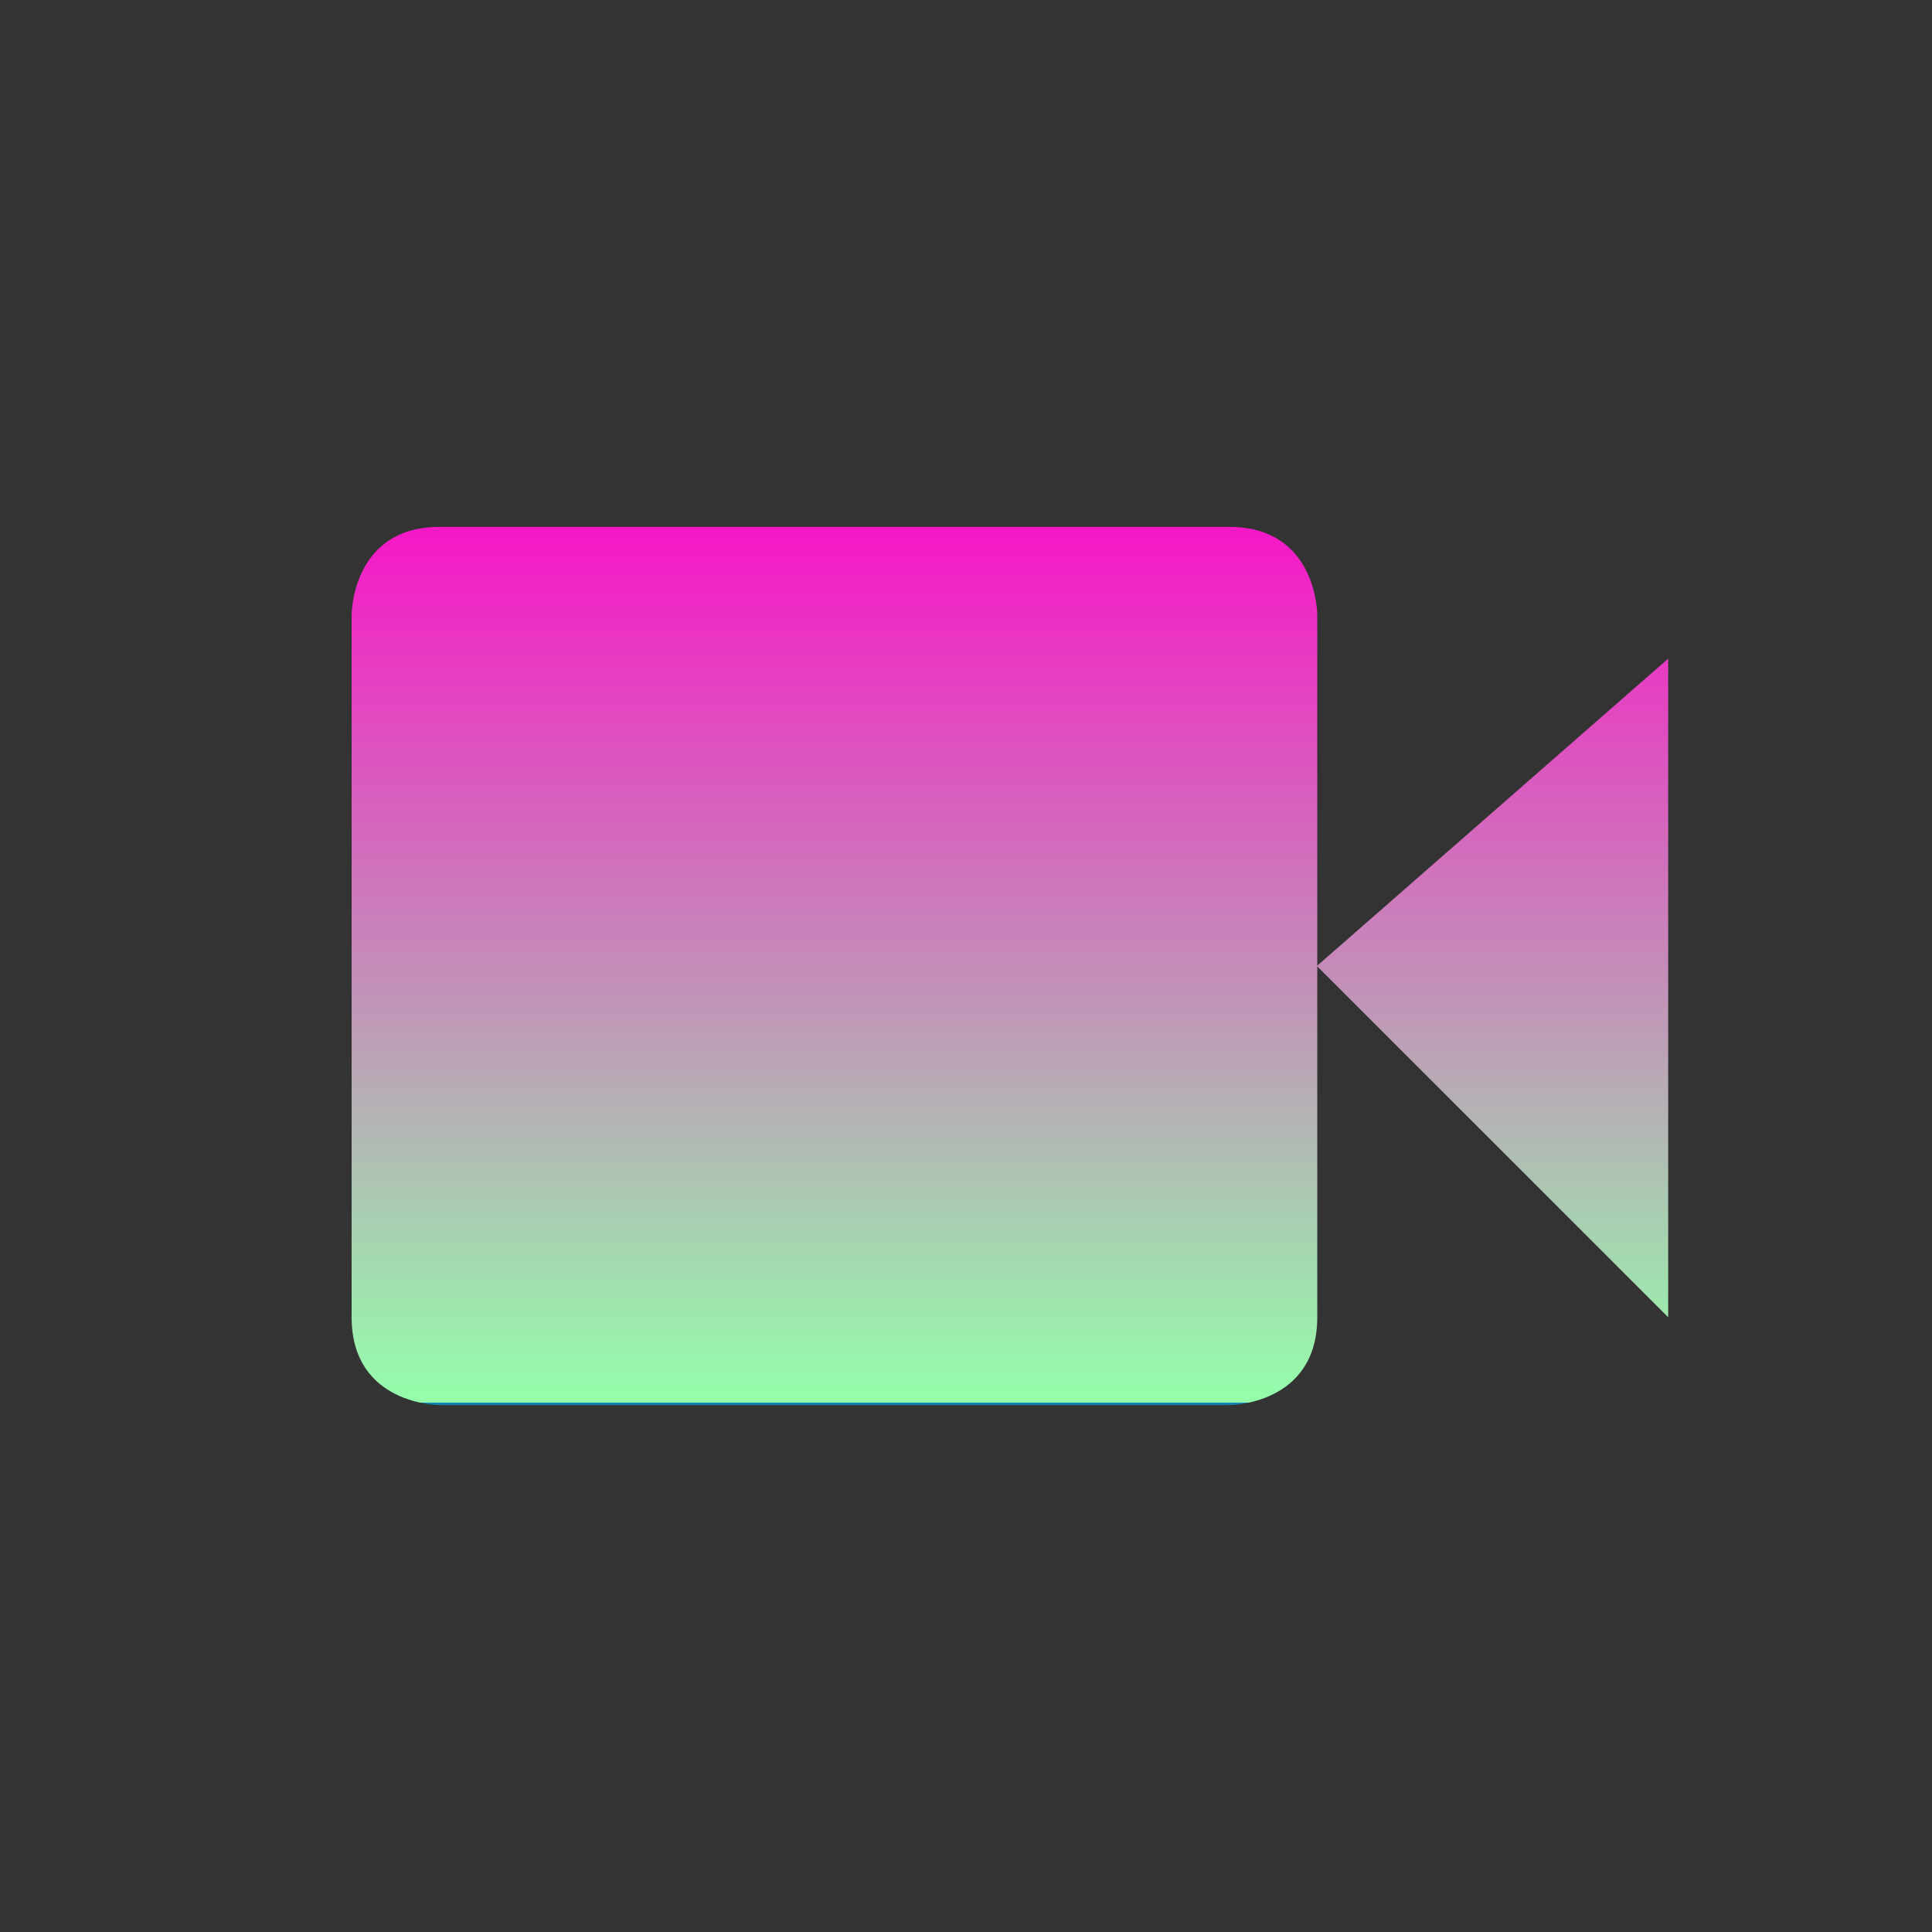 <svg xmlns="http://www.w3.org/2000/svg" width="22" height="22" version="1.1">
 <rect width="100%" height="100%" fill="#333333" stroke="none"/>
 <defs>
  <style id="current-color-scheme" type="text/css">
    .ColorScheme-Text { color: #d3dae3; } .ColorScheme-Highlight { color:#5294e2; }
  </style>
  <linearGradient id="90ssummer" x1="0%" x2="0%" y1="0%" y2="100%">
    <stop offset="0%" style="stop-color:#f618c7; stop-opacity:1"/>
    <stop offset="100%" style="stop-color:#94ffab; stop-opacity:1"/>
    <stop offset="0%" style="stop-color:#fbfd54; stop-opacity:1"/>
    <stop offset="100%" style="stop-color:#0f83ae; stop-opacity:1"/>
  </linearGradient>
 </defs>
  <path fill="url(#90ssummer)" class="ColorScheme-Text" d="M 2 3 C 1.004 3.003 1.004 4 1.004 4 L 1.004 12 C 1.004 13 2.004 13 2.004 13 L 11 13 C 11 13 12 13 12 12 L 12 8.004 L 15.996 12 L 15.996 4.5 L 12 7.996 L 12 4 C 12 4 12 3 11 3 L 2.004 3 L 2 3 z" transform="translate(3 3)"/>
</svg>
